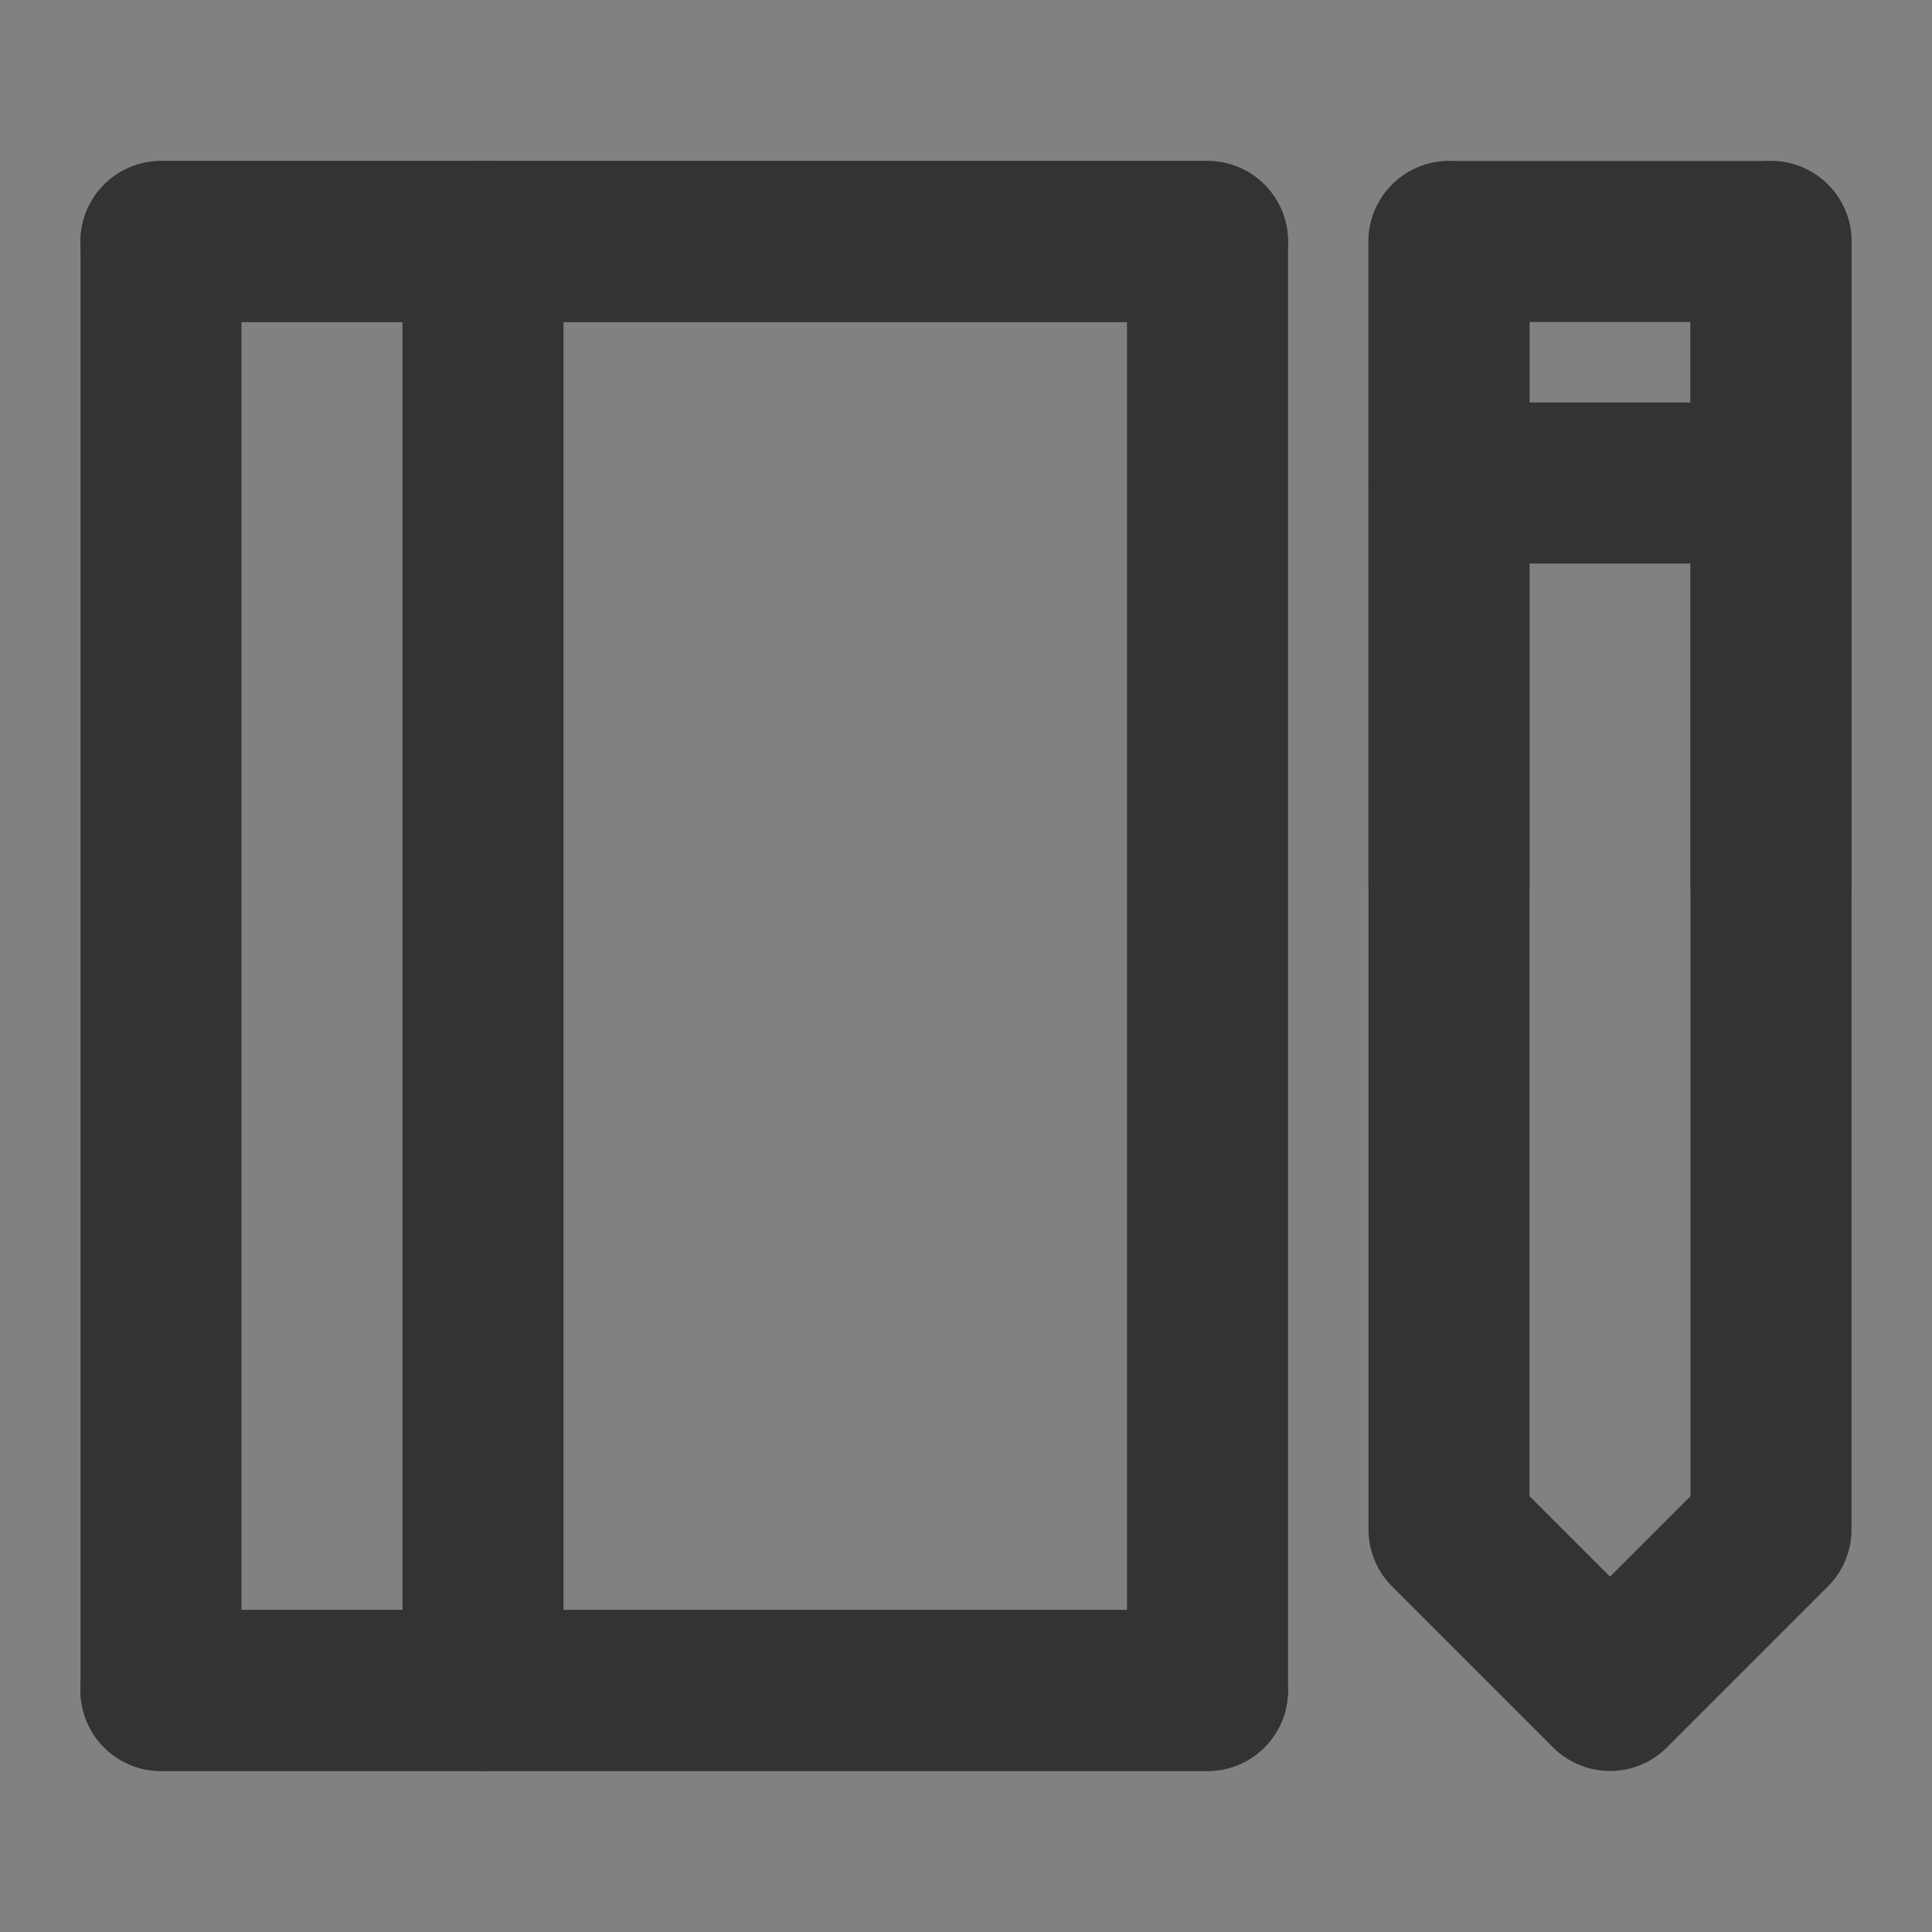 <?xml version="1.0" encoding="UTF-8"?><svg width="24" height="24" viewBox="0 0 48 48" fill="none" xmlns="http://www.w3.org/2000/svg"><rect x="0" y="0" width="48" height="48" fill="#808080" stroke="none"/><rect width="48" height="48" fill="white" fill-opacity="0.01"/><path d="M4 6V42H30V6H4Z" fill="none" stroke="#333" stroke-width="4" stroke-linecap="round" stroke-linejoin="round"/><path d="M12 42V6" stroke="#333" stroke-width="4" stroke-linecap="round" stroke-linejoin="round"/><path d="M44 6H36V38L40 42L44 38V6Z" fill="none" stroke="#333" stroke-width="4" stroke-linecap="round" stroke-linejoin="round"/><path d="M36 12H44" stroke="#333" stroke-width="4" stroke-linecap="round" stroke-linejoin="round"/><path d="M30 6H4" stroke="#333" stroke-width="4" stroke-linecap="round" stroke-linejoin="round"/><path d="M30 42H4" stroke="#333" stroke-width="4" stroke-linecap="round" stroke-linejoin="round"/><path d="M36 6V22" stroke="#333" stroke-width="4" stroke-linecap="round" stroke-linejoin="round"/><path d="M44 6V22" stroke="#333" stroke-width="4" stroke-linecap="round" stroke-linejoin="round"/></svg>